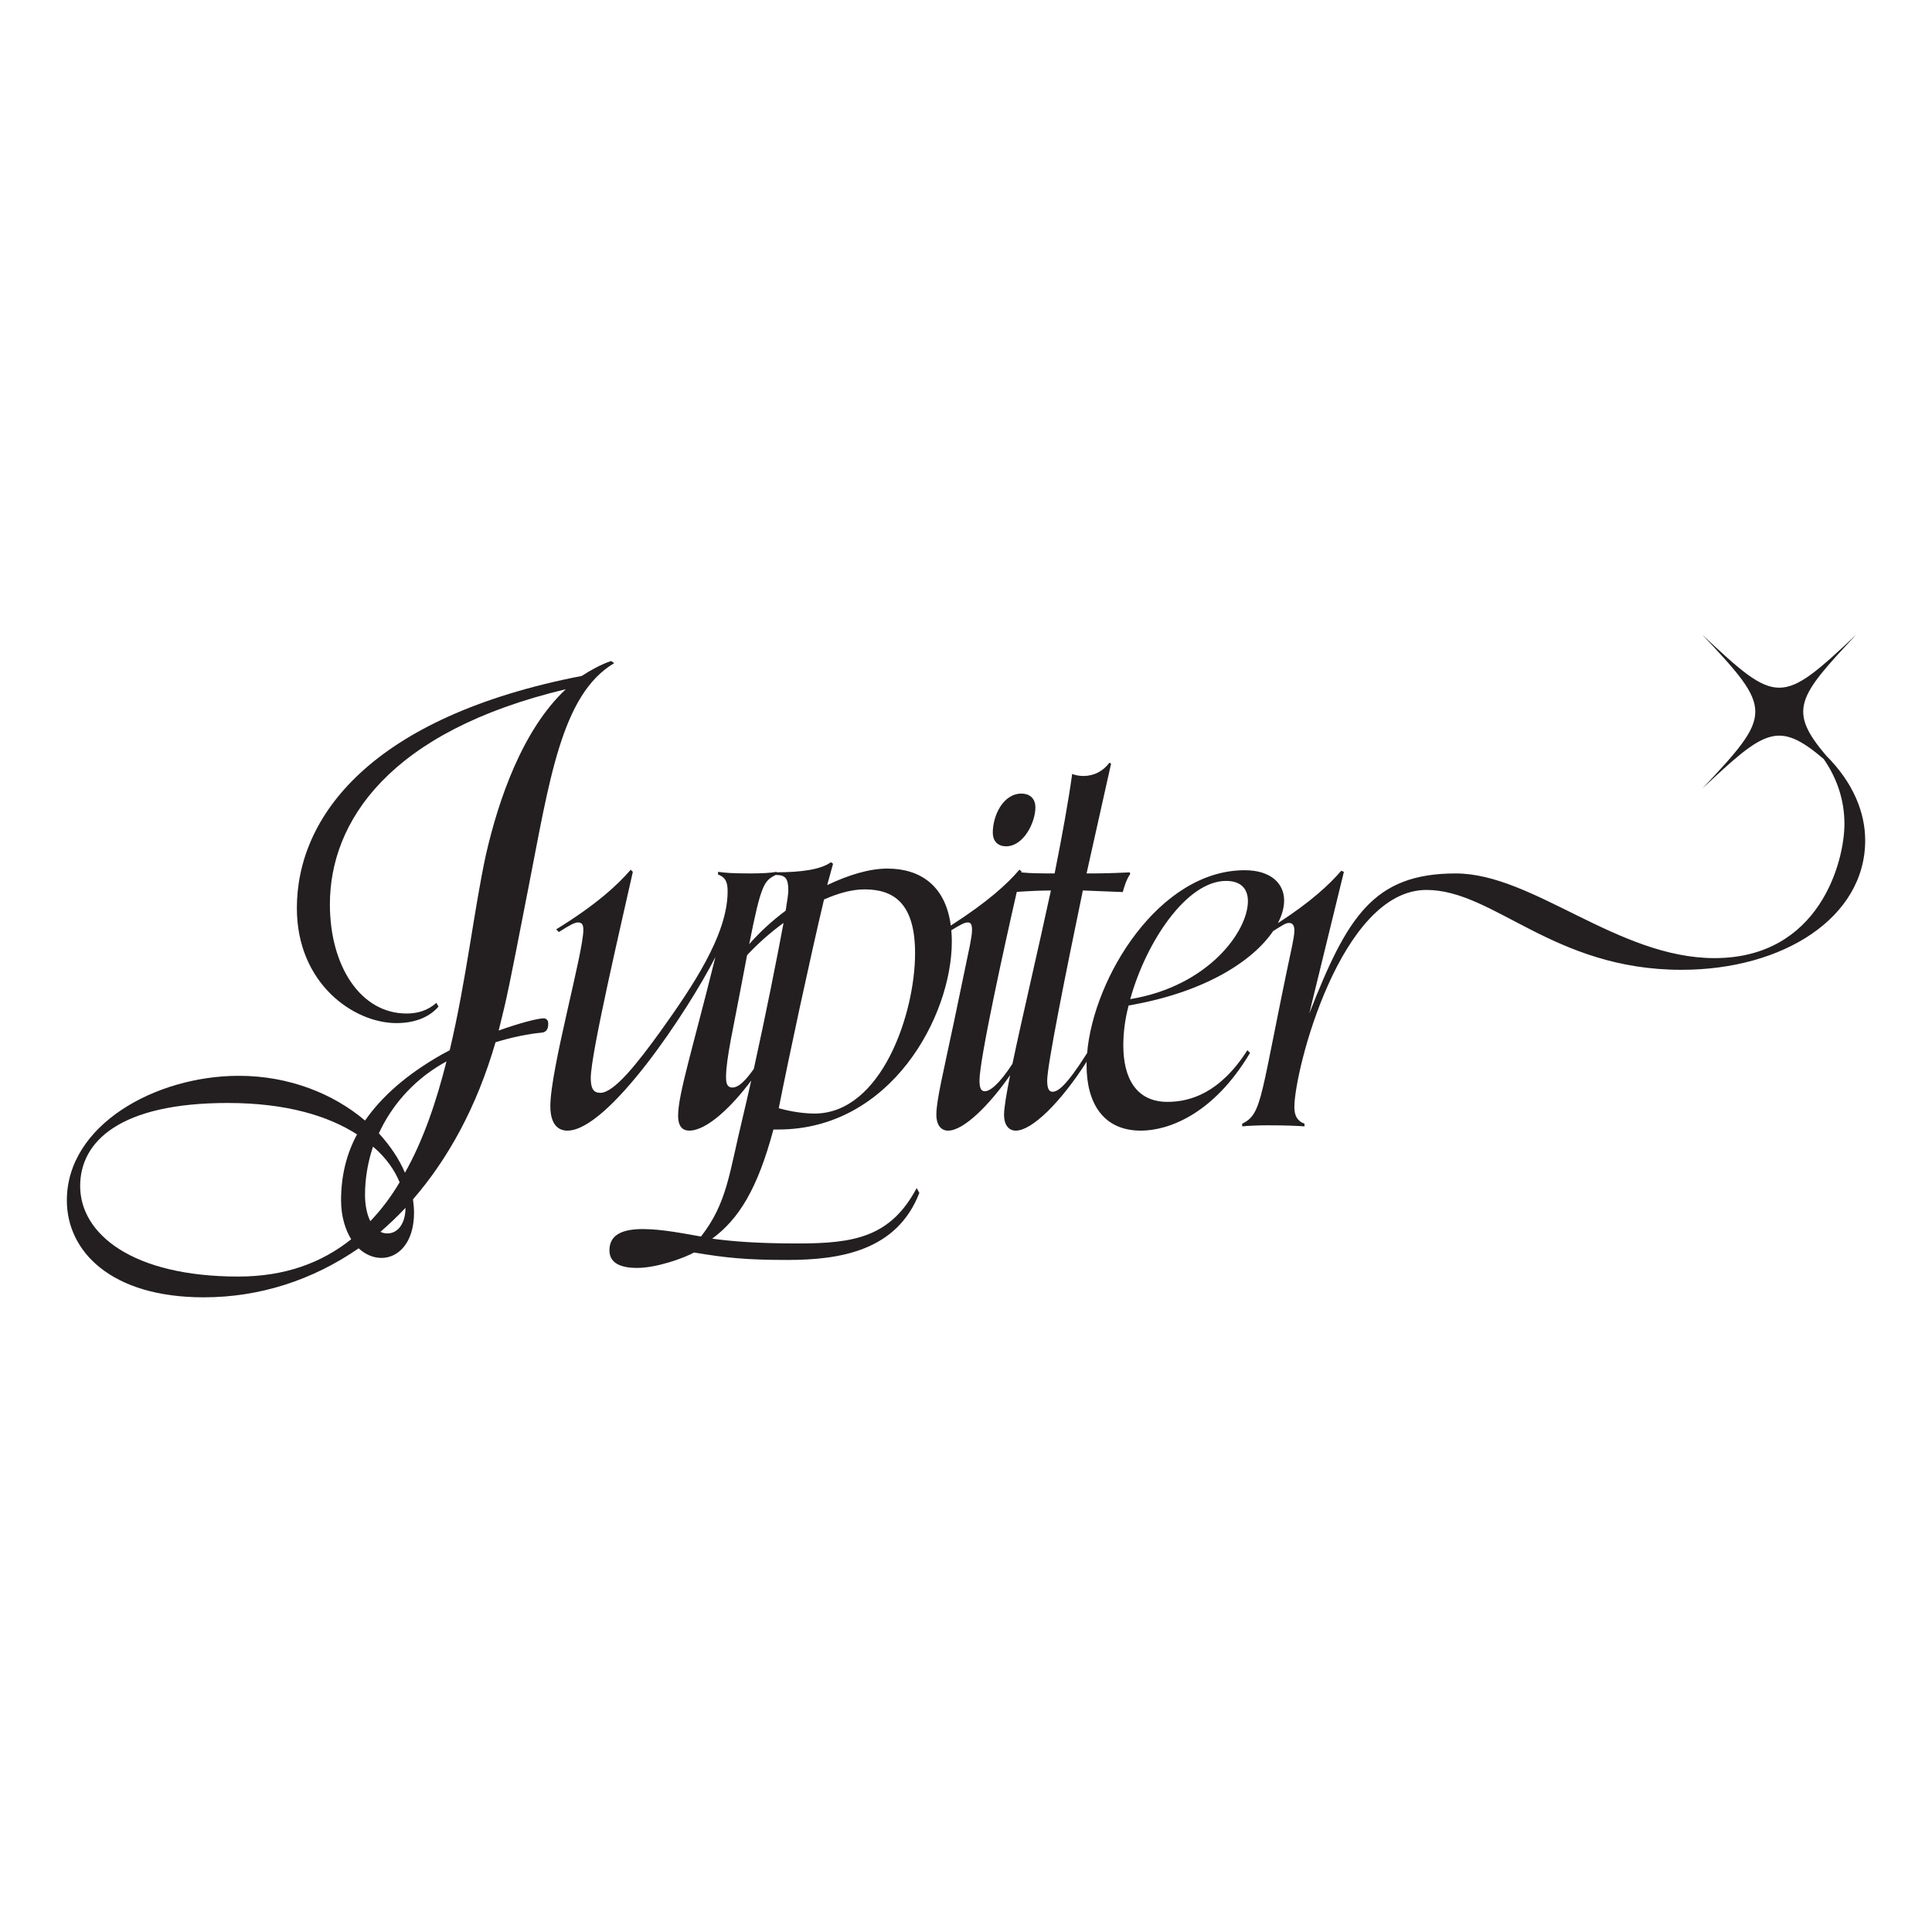 <?xml version="1.0" encoding="UTF-8"?>
<svg id="Layer_1" data-name="Layer 1" xmlns="http://www.w3.org/2000/svg" viewBox="0 0 1080 1080">
  <defs>
    <style>
      .cls-1 {
        fill: #231f20;
      }
    </style>
  </defs>
  <path class="cls-1" d="m304.06,569.23c-3.27,0-13.69,2.68-25.3,6.85l2.98-12.2c3.57-14.88,10.12-50.01,13.4-66.38,11.91-60.42,18.45-109.24,48.22-126.8l-1.79-1.19c-5.95,2.08-11.31,5.06-16.37,8.34-118.17,22.92-159.25,78.88-159.25,129.78,0,42.27,31.85,64.29,55.66,64.29,9.23,0,17.86-2.68,23.52-9.23l-1.19-2.08c-5.06,4.46-10.72,5.95-16.67,5.95-25.9,0-42.86-26.79-42.86-61.02,0-46.14,33.04-96.74,131.86-120.25-24.11,22.62-37.51,61.32-44.65,92.57-6.55,30.06-11.01,70.54-20.24,109.24l-4.46,2.38c-19.35,11.01-33.34,23.22-42.86,36.91-17.56-14.88-42.27-25-70.55-25-46.43,0-96.14,27.39-96.14,69.65,0,28.28,24.41,54.17,76.5,54.17,31.25,0,60.72-9.53,86.62-27.38,3.87,3.57,8.33,5.36,12.8,5.36,9.23,0,18.16-8.34,18.16-25.3,0-2.68-.3-5.06-.59-7.44,19.64-22.62,35.72-51.79,46.14-87.81,9.53-2.98,19.05-4.76,25.6-5.36,3.87-.3,3.87-3.57,3.87-5.36s-1.49-2.68-2.38-2.68Zm-107.75,123.53c-16.37,13.1-36.91,20.84-63.1,20.84-59.23,0-88.4-23.81-88.4-50.6,0-25,22.32-46.43,82.45-46.43,33.34,0,56.55,7.44,72.33,17.56-5.95,11.01-8.93,23.22-8.93,36.91,0,8.93,2.38,16.37,5.66,21.73Zm7.74-25c0-8.63,1.49-17.86,4.46-26.79,7.44,6.25,12.2,13.39,14.88,19.94-4.76,8.04-10.12,15.18-16.37,21.73-1.79-3.57-2.98-8.63-2.98-14.88Zm12.5,21.73c-1.49,0-2.68-.3-3.87-.89,4.76-4.17,9.53-8.63,13.99-13.4,0,8.63-4.17,14.29-10.12,14.29Zm9.82-33.93c-3.27-7.74-8.33-15.18-14.58-22.03,6.85-14.88,18.45-28.87,35.12-38.69l2.68-1.49c-5.66,22.33-12.8,43.76-23.22,62.21Z"/>
  <path class="cls-1" d="m562.42,473.09c9.82,0,16.37-13.4,16.37-21.73,0-5.36-3.57-7.74-7.74-7.74-10.42,0-16.07,12.5-16.07,21.73,0,5.36,3.27,7.74,7.44,7.74Z"/>
  <path class="cls-1" d="m1020.91,422.49h0c-21.63-25.49-16.06-32.82,16.73-67.69-42.01,39.51-44.04,39.51-86.05,0,39.51,42.01,39.51,44.04,0,86.05,34.93-32.85,42.24-38.36,67.85-16.59h0c7.44,10.72,11.61,22.93,11.61,36.32,0,21.13-13.99,75.01-72.63,75.01-54.17,0-101.5-47.33-144.66-47.33-46.14,0-60.72,24.41-81.86,78.28l19.35-79.18-1.49-.6c-6.48,7.56-16.88,17.32-35.41,29.29,2.32-4.47,3.49-8.76,3.49-12.62,0-9.82-7.74-16.97-22.03-16.97-47.72,0-84.45,59.72-88.1,102.2-11.91,18.84-16.47,21.63-19.35,21.63-1.79,0-2.98-1.49-2.98-6.25,0-8.33,10.12-58.94,19.94-106.26l22.32.89c.89-3.27,2.08-7.14,4.17-10.12l-.3-.89c-11.91.59-17.86.59-24.11.59l13.69-61.32-.89-.59c-3.57,4.76-8.63,7.44-14.59,7.44-1.79,0-4.47-.3-6.25-1.19-2.08,15.18-5.66,34.83-9.82,55.66-6.68,0-13.07,0-18.64-.56.05-.21.1-.43.15-.63l-1.19-.89c-6.79,7.93-17.37,17.74-38.36,31.23-2.9-22.21-16.94-31.86-35.46-31.86-10.12,0-21.73,3.57-33.64,9.23l3.28-11.91-1.19-.89c-5.61,4.14-16.81,5.63-30.36,5.65v-.26c-3.28.6-8.04.89-14.29.89-11.01,0-13.69-.3-18.46-.89v1.49c4.76,1.79,5.36,5.06,5.36,9.53,0,24.41-20.24,53.88-37.21,77.69-13.1,18.16-26.19,34.83-33.93,34.83-3.87,0-5.36-2.38-5.36-8.34,0-13.69,17.56-88.4,23.52-115.19l-1.19-1.19c-7.14,8.33-19.35,19.65-41.67,33.34l1.49,1.49c6.55-4.17,8.93-5.36,10.72-5.36,2.38,0,2.98,1.49,2.98,4.17,0,12.8-18.45,77.99-18.45,98.52,0,11.01,5.06,13.69,9.52,13.69,22.92,0,67.27-66.67,82.75-97.04-13.1,52.68-20.84,76.8-20.84,88.7,0,6.25,2.68,8.33,6.25,8.33,9.84,0,23.85-13.5,34.61-27.98-1.69,7.57-3.42,15.06-5.14,22.29-7.14,29.47-8.33,46.14-22.92,64.89-8.63-1.49-21.73-4.17-32.45-4.17s-18.75,2.68-18.75,11.91c0,7.44,6.85,9.82,15.48,9.82,10.72,0,25.9-5.36,31.85-8.63,17.56,2.98,29.17,4.17,52.09,4.17,29.47,0,61.32-5.06,73.82-37.5l-1.49-2.68c-14.59,27.39-34.83,30.96-66.38,30.96-22.92,0-36.91-1.19-47.92-2.68,14.88-11.01,25.3-27.68,34.23-61.02h2.68c63.1,0,97.04-63.4,97.04-105.07,0-2.2-.1-4.3-.28-6.31,5.25-3.19,7.35-4.37,9.2-4.37s2.38,1.49,2.38,4.17c0,2.38-.59,5.36-1.19,8.63l-8.93,42.86c-5.95,28.28-9.82,43.76-9.82,51.79,0,6.25,2.98,8.93,6.55,8.93,9.1,0,23.85-15.35,34.69-31.02-2.11,10.56-3.4,18.37-3.4,22.09,0,6.25,2.98,8.93,6.55,8.93,9.13,0,25.2-15.95,39.61-38.51-.02.64-.03,1.27-.03,1.9,0,21.13,9.23,36.61,30.36,36.61,15.18,0,40.48-8.93,61.02-43.46l-1.49-1.49c-15.18,23.81-31.85,28.87-44.65,28.87-17.56,0-24.7-13.39-24.7-31.55,0-6.85.89-14.59,2.98-22.33,43.1-7.4,69.63-25.15,80.78-41.61,5.35-3.31,7-4.53,8.88-4.53,2.08,0,2.98,1.49,2.98,4.17,0,2.38-.59,5.06-1.19,8.33-18.16,85.13-16.37,94.06-27.98,99.72v1.49c3.27-.3,8.04-.59,14.29-.59,11.01,0,15.78.3,20.54.59v-1.49c-4.17-1.49-5.66-4.76-5.66-9.23,0-20.84,25.9-121.44,73.82-121.44,37.8,0,70.84,44.65,142.58,44.65,56.85,0,102.69-29.17,102.69-72.33,0-15.48-6.55-32.15-21.73-47.33Zm-587.08,66.53v.11c5.06,0,6.85,1.79,6.85,8.63,0,1.79-.59,5.66-1.49,11.31-7.68,5.71-14.55,12.06-20.37,18.71,6.71-33.95,8.35-35.42,15.02-38.77Zm-12.45,108.51c-4.2,5.97-8.27,10.4-11.95,10.4-3.27,0-3.57-2.98-3.57-5.95,0-10.12,4.46-29.17,8.04-48.52,1.39-7.36,2.62-13.82,3.72-19.5,5.82-6.26,12.88-12.6,20.39-18.04-3.62,19.44-9.81,50.73-16.62,81.61Zm33.89,24.95c-6.25,0-13.69-1.19-19.94-2.98,5.95-30.06,17.26-82.75,25.3-116.68,8.04-3.57,15.78-5.65,22.62-5.65,16.37,0,28.28,7.74,28.28,35.72,0,33.64-18.75,89.6-56.26,89.6Zm95.25-12.47c-1.79,0-2.98-1.19-2.98-5.95,0-11.87,13.86-74.93,20.85-105.49,7.72-.51,13.53-.77,19.07-.77-7.5,34.81-16.24,71.72-21.49,96.87-7.68,11.8-12.71,15.35-15.45,15.35Zm81.29-51.49c8.93-32.15,31.55-66.08,53.58-66.08,8.34,0,12.2,4.46,12.2,11.31,0,16.97-22.32,47.62-65.78,54.77Z"/>
</svg>